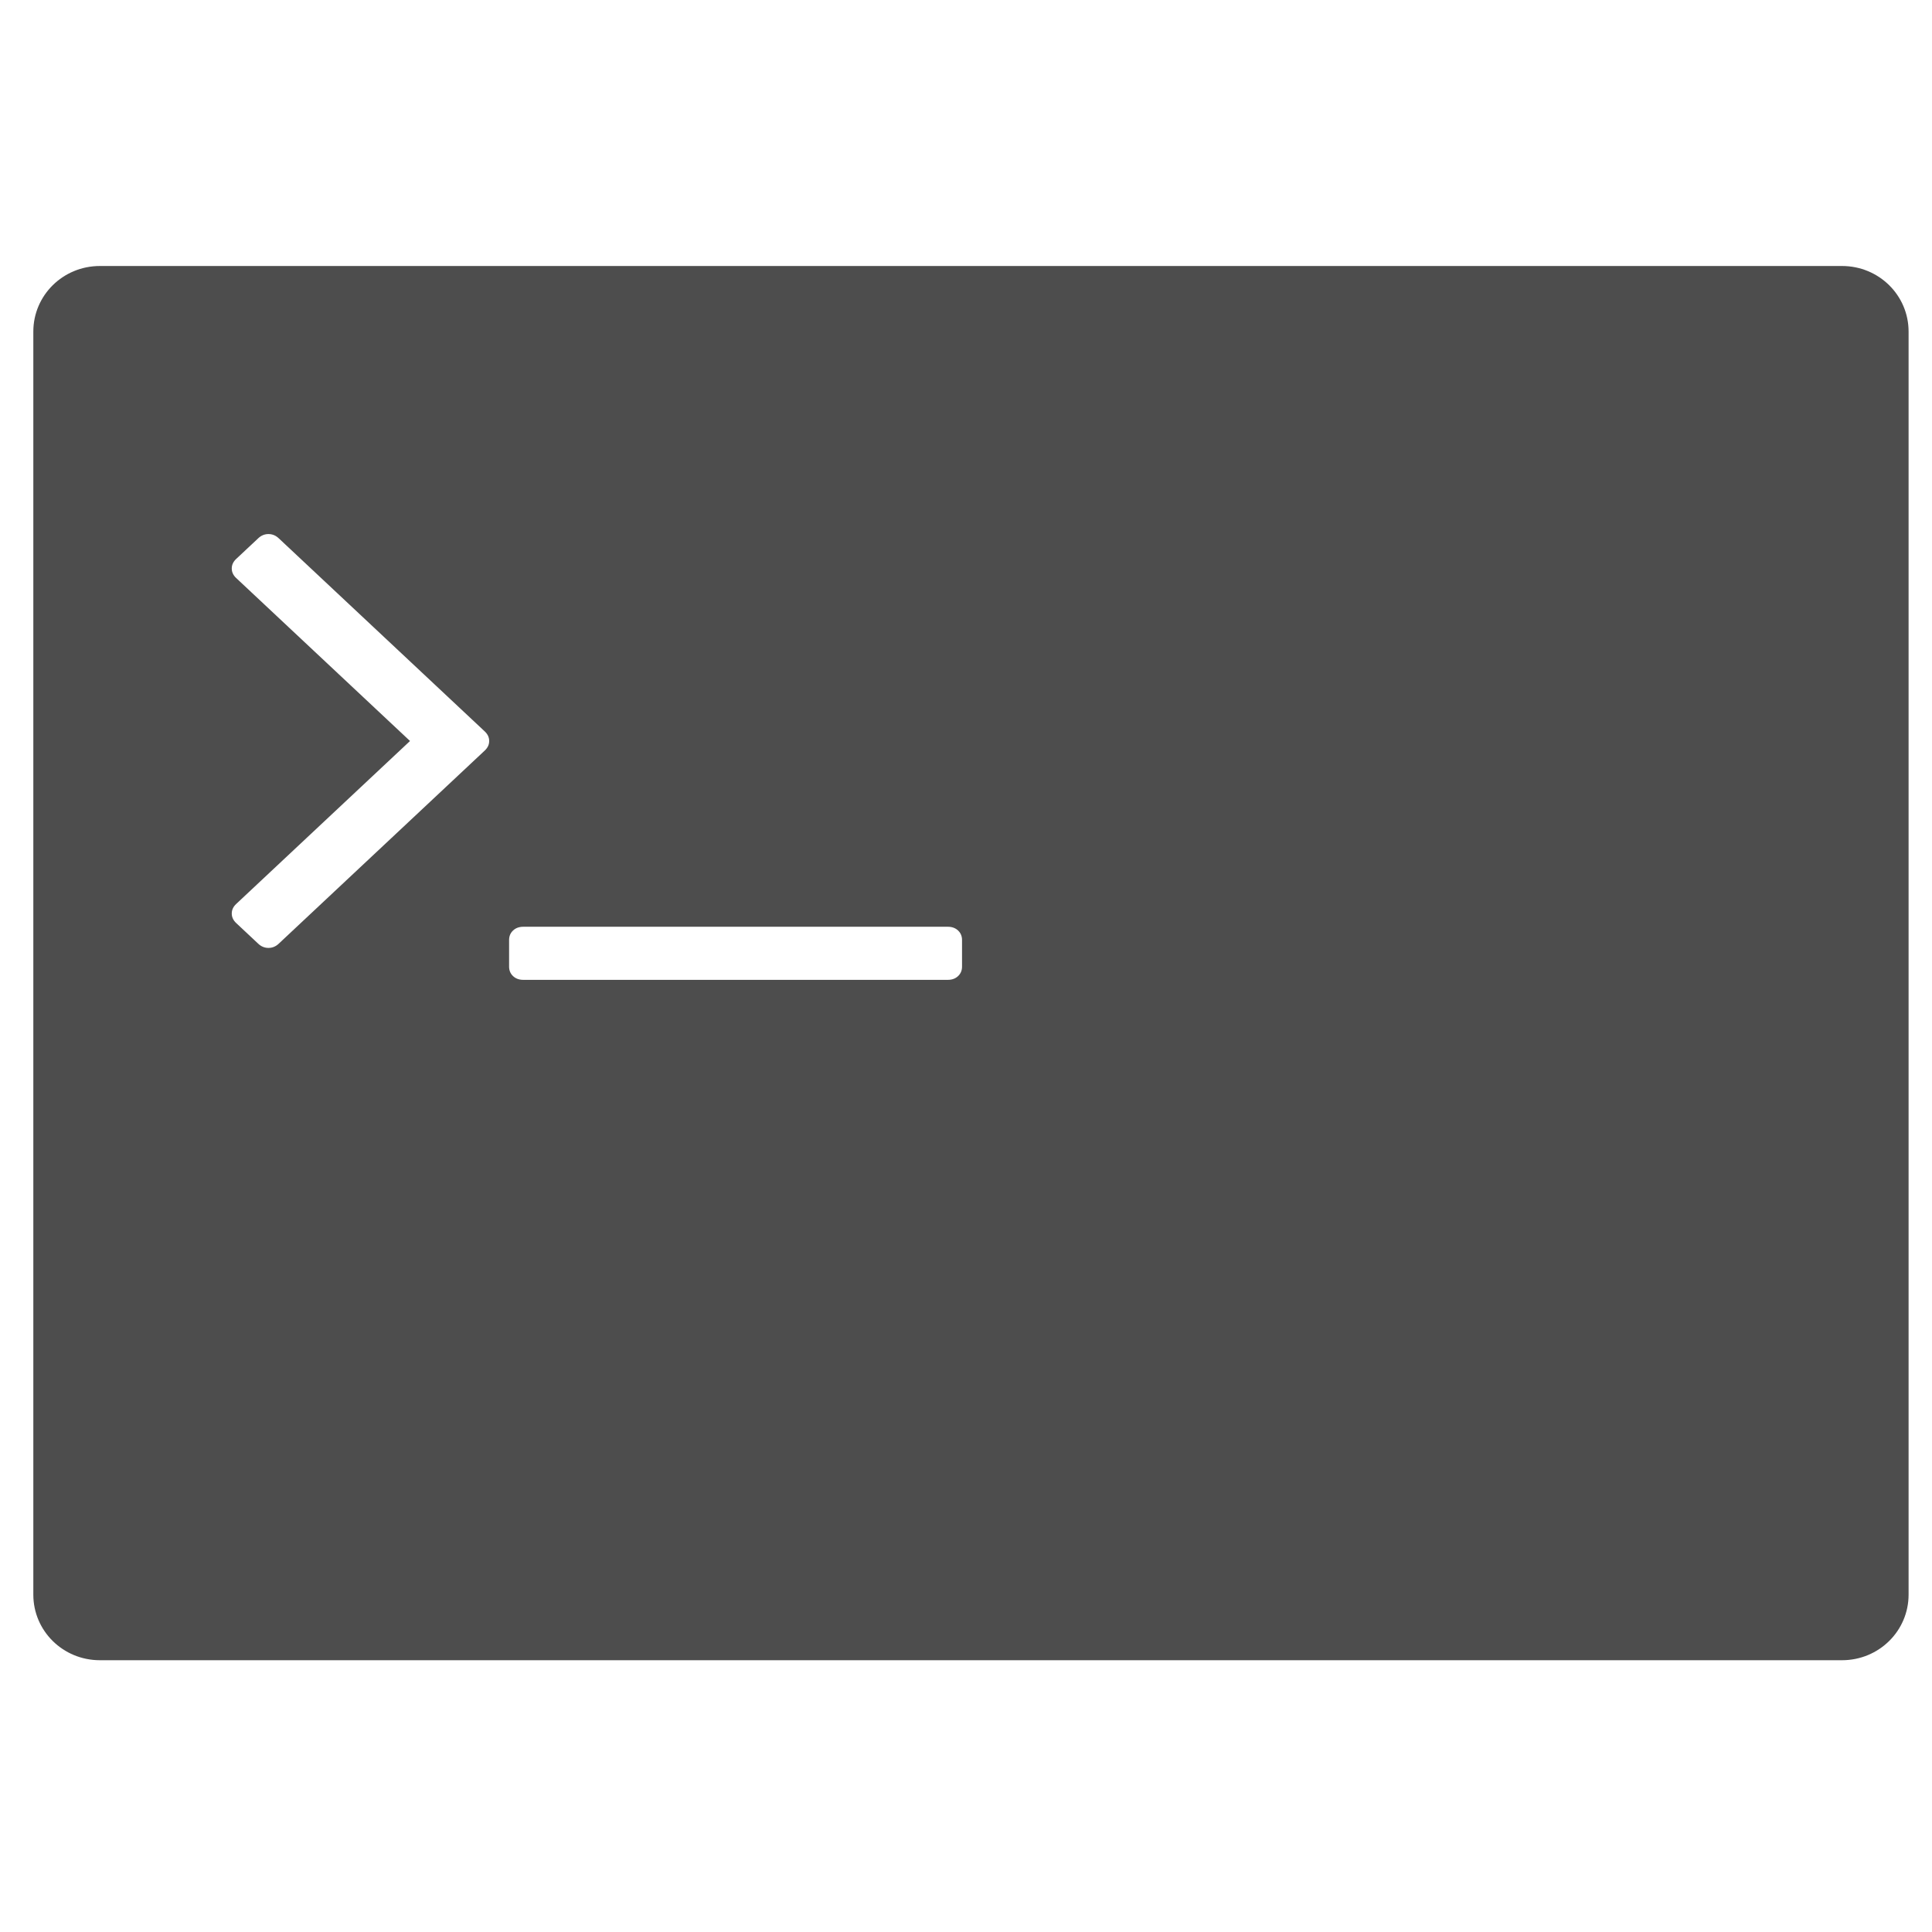 <svg viewBox="0 0 22 22" xmlns="http://www.w3.org/2000/svg" xmlns:xlink="http://www.w3.org/1999/xlink"><path transform="matrix(.048 0 0 .045 2.585 6.01)" d="m12.248 2.638c-.699-.699-1.504-1.05-2.414-1.05-.909 0-1.713.35-2.412 1.05l-5.247 5.247c-.699.699-1.048 1.503-1.048 2.414 0 .911.349 1.714 1.048 2.414l41.24 41.24-41.24 41.24c-.699.699-1.048 1.504-1.048 2.412 0 .911.349 1.714 1.048 2.414l5.247 5.246c.699.701 1.503 1.048 2.412 1.048.909 0 1.714-.349 2.414-1.048l48.901-48.9c.699-.699 1.048-1.506 1.048-2.415 0-.909-.349-1.714-1.048-2.414l-48.901-48.9m161.18 99.27c-.629-.63-1.434-.944-2.412-.944h-100.74c-.979 0-1.784.314-2.414.944-.629.63-.943 1.434-.943 2.414v6.717c0 .979.314 1.784.943 2.412.63.629 1.435.944 2.414.944h100.74c.979 0 1.784-.316 2.412-.944.629-.629.943-1.434.943-2.412v-6.717c0-.98-.313-1.784-.943-2.414m-203.58-168.15h413.28c8.752 0 15.797 7.405 15.797 16.603v319.6c0 9.198-7.05 16.603-15.797 16.603h-413.28c-8.752 0-15.797-7.405-15.797-16.603v-319.6c0-9.198 7.05-16.603 15.797-16.603" fill="#4d4d4d"/></svg>
